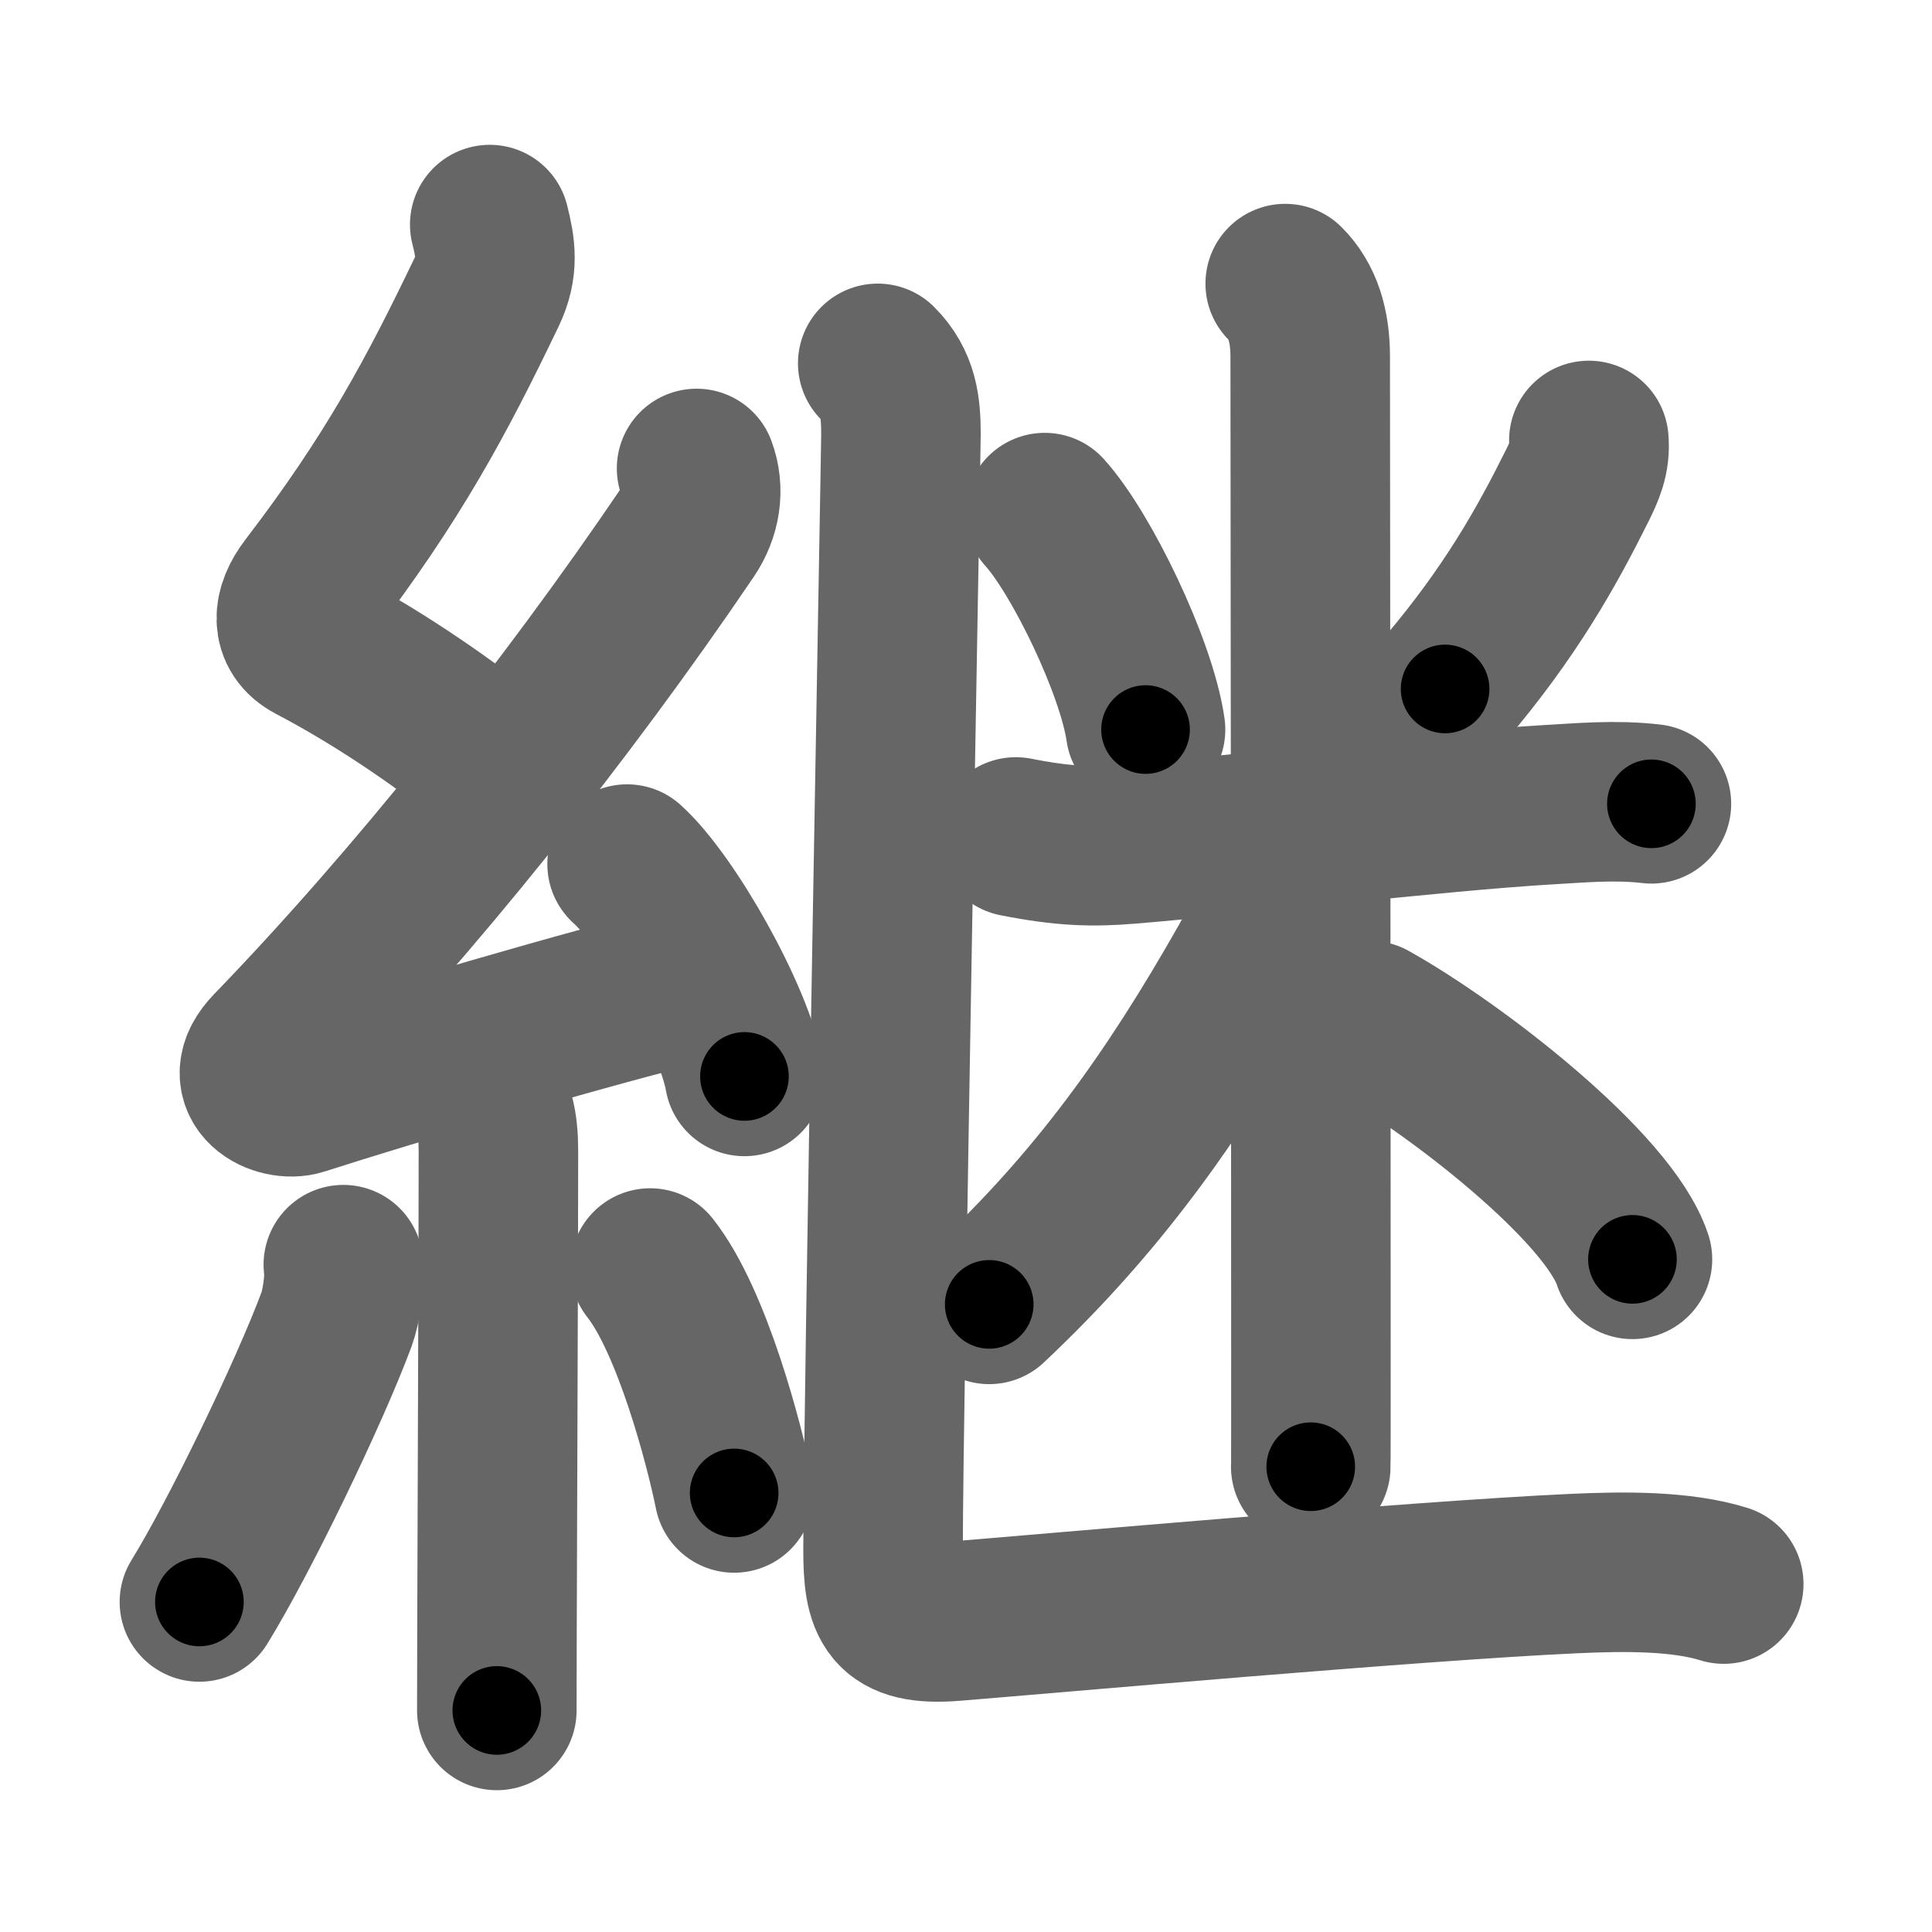<svg xmlns="http://www.w3.org/2000/svg" width="109" height="109" viewBox="0 0 109 109" id="7d99"><g fill="none" stroke="#666" stroke-width="9" stroke-linecap="round" stroke-linejoin="round"><g><g><path d="M27.63,12.67c0.34,1.34,0.5,2.4-0.17,3.8c-2.83,5.9-5.3,10.52-10.05,16.72c-0.9,1.18-1.03,2.43,0.25,3.1c3.41,1.79,6.88,4.11,9.97,6.56" /><path d="M39.3,26.43c0.45,1.2,0.23,2.51-0.5,3.59c-6.93,10.23-15.49,20.93-23.48,29.19c-1.83,1.89,0.46,2.98,1.65,2.59c5-1.61,16.37-4.99,22.79-6.53" /><path d="M35.38,48.75c2.34,2.11,6.04,8.69,6.62,11.98" /><path d="M27.14,61.62c0.75,0.75,0.98,1.76,0.98,3.34c0,6.11-0.06,18.72-0.08,26.92c0,1.79-0.01,3.37-0.01,4.62" /><path d="M19.37,71.35c0.13,0.9-0.14,2.43-0.38,3.08c-1.57,4.21-5.51,12.34-7.74,15.95" /><path d="M36.68,71.54c2.37,3,4.19,9.97,4.74,12.69" /></g><g><g><path d="M58.94,28.92c2.06,2.27,5.18,8.7,5.69,12.24" /><path d="M89.64,24.85c0.09,0.98-0.24,1.72-0.68,2.6c-1.71,3.43-3.74,7.07-7.43,11.42" /><path d="M57.31,47.22c2.69,0.53,4.31,0.58,6.44,0.4c5.95-0.49,17.2-1.84,23.62-2.22c1.81-0.1,3.75-0.29,5.8-0.05" /><path d="M72.51,16c0.99,0.99,1.41,2.38,1.41,4.12c0,0.68,0.04,40.61,0.04,56.38c0,3.72,0,6.09-0.01,6.25" /><path d="M72.83,47.97c0,1.66-1.11,4.13-2.38,6.39C66.12,62,61.88,67.88,55.81,73.59" /><path d="M77.29,57.58c4.84,2.71,13.46,9.4,14.81,13.47" /></g><path d="M49.52,20.5c1.18,1.18,1.31,2.5,1.31,4c0,1.11-1.01,55.38-1.01,62.95c0,3.05,0.43,4.3,3.97,4.02c5.23-0.42,26.01-2.28,34.96-2.69c2.96-0.14,6.12-0.15,8.5,0.59" /></g></g></g><g fill="none" stroke="#000" stroke-width="5" stroke-linecap="round" stroke-linejoin="round"><path d="M27.63,12.67c0.34,1.34,0.5,2.4-0.17,3.8c-2.83,5.9-5.3,10.52-10.05,16.72c-0.9,1.18-1.03,2.43,0.25,3.1c3.41,1.79,6.88,4.11,9.97,6.56" stroke-dasharray="39.053" stroke-dashoffset="39.053"><animate attributeName="stroke-dashoffset" values="39.053;39.053;0" dur="0.391s" fill="freeze" begin="0s;7d99.click" /></path><path d="M39.3,26.43c0.45,1.2,0.23,2.51-0.5,3.59c-6.93,10.23-15.49,20.93-23.48,29.19c-1.83,1.89,0.46,2.98,1.65,2.59c5-1.61,16.37-4.99,22.79-6.53" stroke-dasharray="69.536" stroke-dashoffset="69.536"><animate attributeName="stroke-dashoffset" values="69.536" fill="freeze" begin="7d99.click" /><animate attributeName="stroke-dashoffset" values="69.536;69.536;0" keyTimes="0;0.428;1" dur="0.914s" fill="freeze" begin="0s;7d99.click" /></path><path d="M35.38,48.75c2.34,2.11,6.04,8.69,6.62,11.98" stroke-dasharray="13.83" stroke-dashoffset="13.83"><animate attributeName="stroke-dashoffset" values="13.83" fill="freeze" begin="7d99.click" /><animate attributeName="stroke-dashoffset" values="13.83;13.83;0" keyTimes="0;0.869;1" dur="1.052s" fill="freeze" begin="0s;7d99.click" /></path><path d="M27.14,61.62c0.75,0.75,0.98,1.76,0.98,3.34c0,6.11-0.06,18.72-0.08,26.92c0,1.79-0.01,3.37-0.01,4.62" stroke-dasharray="35.12" stroke-dashoffset="35.12"><animate attributeName="stroke-dashoffset" values="35.12" fill="freeze" begin="7d99.click" /><animate attributeName="stroke-dashoffset" values="35.12;35.12;0" keyTimes="0;0.75;1" dur="1.403s" fill="freeze" begin="0s;7d99.click" /></path><path d="M19.37,71.35c0.13,0.9-0.14,2.43-0.38,3.08c-1.57,4.21-5.51,12.34-7.74,15.95" stroke-dasharray="20.872" stroke-dashoffset="20.872"><animate attributeName="stroke-dashoffset" values="20.872" fill="freeze" begin="7d99.click" /><animate attributeName="stroke-dashoffset" values="20.872;20.872;0" keyTimes="0;0.87;1" dur="1.612s" fill="freeze" begin="0s;7d99.click" /></path><path d="M36.68,71.54c2.37,3,4.19,9.97,4.74,12.69" stroke-dasharray="13.635" stroke-dashoffset="13.635"><animate attributeName="stroke-dashoffset" values="13.635" fill="freeze" begin="7d99.click" /><animate attributeName="stroke-dashoffset" values="13.635;13.635;0" keyTimes="0;0.922;1" dur="1.748s" fill="freeze" begin="0s;7d99.click" /></path><path d="M58.94,28.92c2.06,2.27,5.18,8.7,5.69,12.24" stroke-dasharray="13.618" stroke-dashoffset="13.618"><animate attributeName="stroke-dashoffset" values="13.618" fill="freeze" begin="7d99.click" /><animate attributeName="stroke-dashoffset" values="13.618;13.618;0" keyTimes="0;0.928;1" dur="1.884s" fill="freeze" begin="0s;7d99.click" /></path><path d="M89.64,24.85c0.09,0.98-0.24,1.72-0.68,2.6c-1.71,3.43-3.74,7.07-7.43,11.42" stroke-dasharray="16.39" stroke-dashoffset="16.39"><animate attributeName="stroke-dashoffset" values="16.39" fill="freeze" begin="7d99.click" /><animate attributeName="stroke-dashoffset" values="16.39;16.39;0" keyTimes="0;0.92;1" dur="2.048s" fill="freeze" begin="0s;7d99.click" /></path><path d="M57.31,47.22c2.69,0.53,4.31,0.58,6.44,0.4c5.95-0.49,17.2-1.84,23.62-2.22c1.81-0.1,3.75-0.29,5.8-0.05" stroke-dasharray="36.013" stroke-dashoffset="36.013"><animate attributeName="stroke-dashoffset" values="36.013" fill="freeze" begin="7d99.click" /><animate attributeName="stroke-dashoffset" values="36.013;36.013;0" keyTimes="0;0.85;1" dur="2.408s" fill="freeze" begin="0s;7d99.click" /></path><path d="M72.51,16c0.99,0.99,1.41,2.38,1.41,4.12c0,0.68,0.04,40.61,0.04,56.38c0,3.72,0,6.09-0.01,6.25" stroke-dasharray="67.104" stroke-dashoffset="67.104"><animate attributeName="stroke-dashoffset" values="67.104" fill="freeze" begin="7d99.click" /><animate attributeName="stroke-dashoffset" values="67.104;67.104;0" keyTimes="0;0.827;1" dur="2.913s" fill="freeze" begin="0s;7d99.click" /></path><path d="M72.83,47.97c0,1.66-1.11,4.13-2.38,6.39C66.12,62,61.88,67.88,55.81,73.59" stroke-dasharray="31.147" stroke-dashoffset="31.147"><animate attributeName="stroke-dashoffset" values="31.147" fill="freeze" begin="7d99.click" /><animate attributeName="stroke-dashoffset" values="31.147;31.147;0" keyTimes="0;0.904;1" dur="3.224s" fill="freeze" begin="0s;7d99.click" /></path><path d="M77.29,57.58c4.84,2.71,13.46,9.4,14.81,13.47" stroke-dasharray="20.283" stroke-dashoffset="20.283"><animate attributeName="stroke-dashoffset" values="20.283" fill="freeze" begin="7d99.click" /><animate attributeName="stroke-dashoffset" values="20.283;20.283;0" keyTimes="0;0.941;1" dur="3.427s" fill="freeze" begin="0s;7d99.click" /></path><path d="M49.52,20.5c1.18,1.18,1.31,2.5,1.31,4c0,1.11-1.01,55.38-1.01,62.95c0,3.05,0.43,4.3,3.97,4.02c5.23-0.42,26.01-2.28,34.96-2.69c2.96-0.14,6.12-0.15,8.5,0.59" stroke-dasharray="117.838" stroke-dashoffset="117.838"><animate attributeName="stroke-dashoffset" values="117.838" fill="freeze" begin="7d99.click" /><animate attributeName="stroke-dashoffset" values="117.838;117.838;0" keyTimes="0;0.795;1" dur="4.313s" fill="freeze" begin="0s;7d99.click" /></path></g></svg>